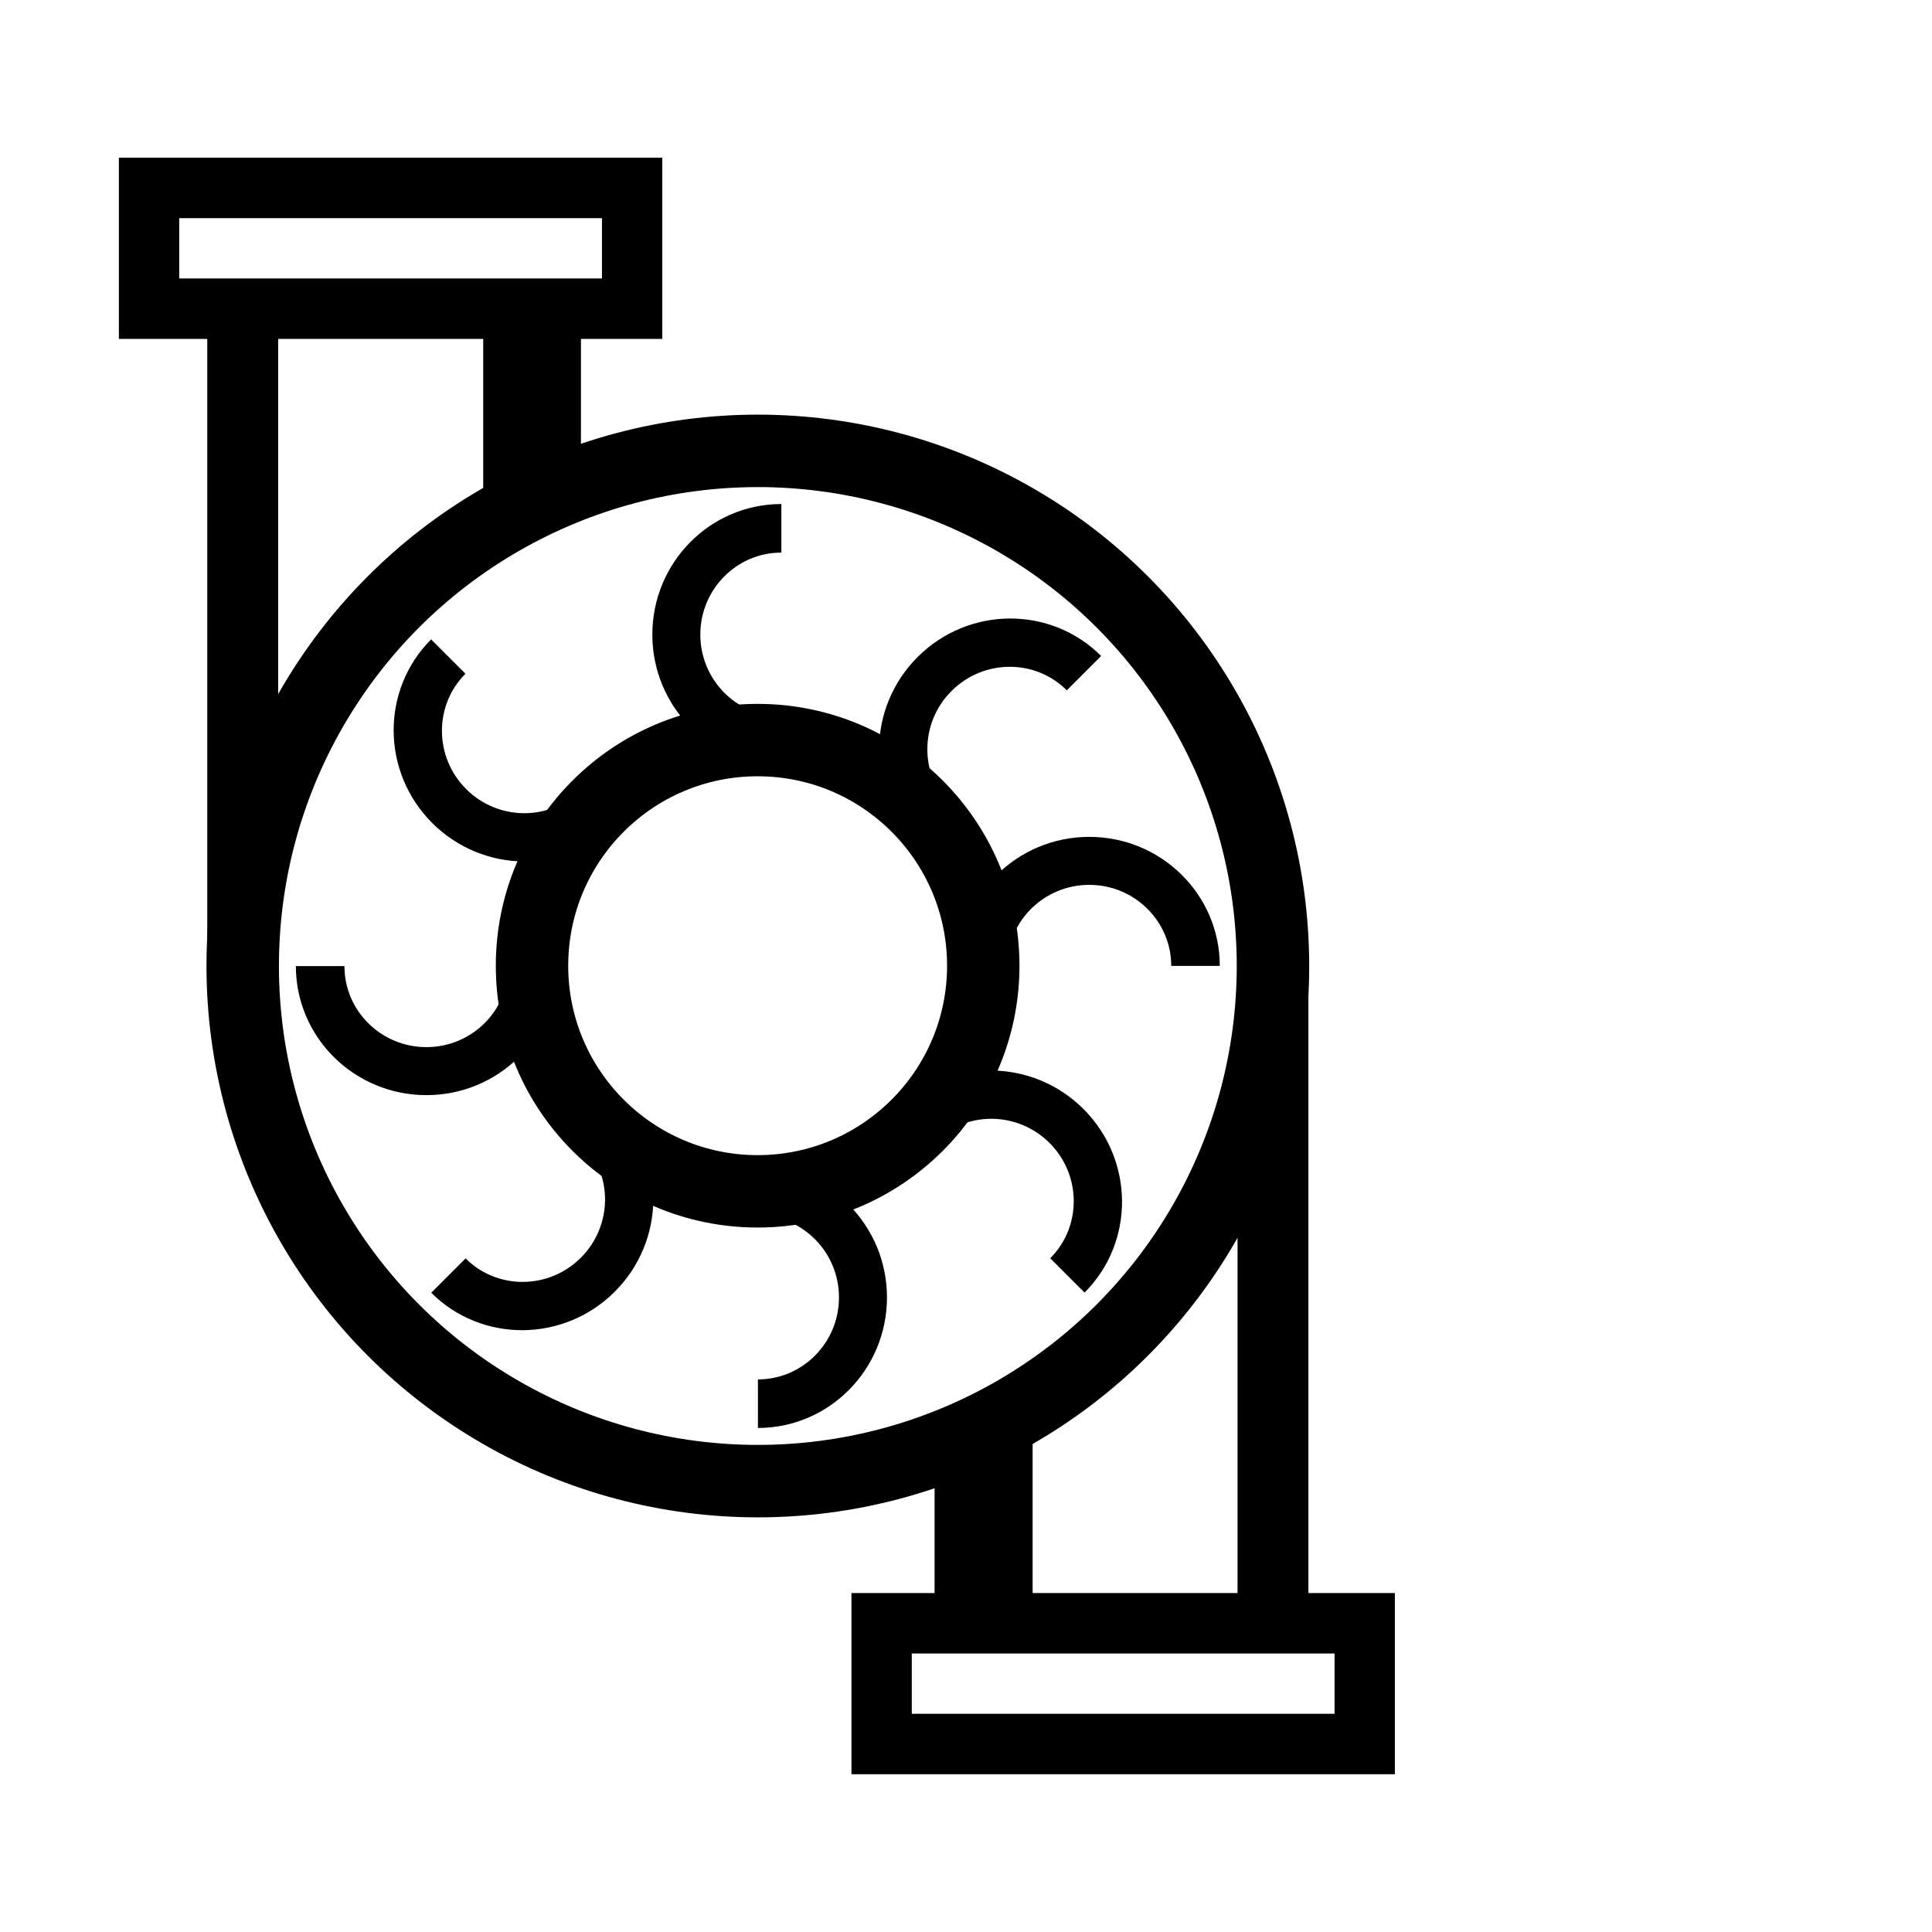 <?xml version="1.0" encoding="UTF-8" standalone="no"?>
<!-- Created with Pixodesk SVG (https://pixodesk.com) -->
<svg xmlns="http://www.w3.org/2000/svg" xmlns:pixodesk="https://pixodesk.com" viewBox="0 0 800 800" text-rendering="geometricPrecision" shape-rendering="geometricPrecision">
  <g id="Wheel">
    <g transform="translate(180.072, 200.994)scale(0.438, 0.438)">
      <ellipse fill="none" stroke="#000000" stroke-width="68.45" cx="305.137" cy="454.073" rx="213.305" ry="213.305"/>
    </g>
    <g transform="translate(228.511, 818.885)rotate(-90)scale(0.869, 0.859)">
      <path fill="none" stroke="#000000" stroke-width="23.14" d="M589.321,110.638C589.321,82.693,612.009,60.004,639.954,60.004C667.9,60.004,690.588,82.693,690.588,110.638"/>
    </g>
    <g transform="translate(408.881, -18.885)rotate(90)scale(0.869, 0.859)">
      <path fill="none" stroke="#000000" stroke-width="23.14" d="M589.321,110.638C589.321,82.693,612.009,60.004,639.954,60.004C667.9,60.004,690.588,82.693,690.588,110.638"/>
    </g>
    <g transform="translate(-105.081, 304.924)scale(0.869, 0.859)">
      <path fill="none" stroke="#000000" stroke-width="23.14" d="M589.321,110.638C589.321,82.693,612.009,60.004,639.954,60.004C667.9,60.004,690.588,82.693,690.588,110.638"/>
    </g>
    <g transform="translate(732.689, 495.076)rotate(180)scale(0.869, 0.859)">
      <path fill="none" stroke="#000000" stroke-width="23.14" d="M589.321,110.638C589.321,82.693,612.009,60.004,639.954,60.004C667.9,60.004,690.588,82.693,690.588,110.638"/>
    </g>
    <g transform="translate(-42.704, 635.885)rotate(-45)scale(0.869, 0.859)">
      <path fill="none" stroke="#000000" stroke-width="23.14" d="M589.321,110.638C589.321,82.693,612.009,60.004,639.954,60.004C667.9,60.004,690.588,82.693,690.588,110.638"/>
    </g>
    <g transform="translate(677.23, 171.033)rotate(135)scale(0.869, 0.859)">
      <path fill="none" stroke="#000000" stroke-width="23.14" d="M589.321,110.638C589.321,82.693,612.009,60.004,639.954,60.004C667.9,60.004,690.588,82.693,690.588,110.638"/>
    </g>
    <g transform="translate(84.837, 36.574)rotate(45)scale(0.869, 0.859)">
      <path fill="none" stroke="#000000" stroke-width="23.14" d="M589.321,110.638C589.321,82.693,612.009,60.004,639.954,60.004C667.9,60.004,690.588,82.693,690.588,110.638"/>
    </g>
    <g transform="translate(542.772, 763.426)rotate(-135)scale(0.869, 0.859)">
      <path fill="none" stroke="#000000" stroke-width="23.14" d="M589.321,110.638C589.321,82.693,612.009,60.004,639.954,60.004C667.9,60.004,690.588,82.693,690.588,110.638"/>
    </g>
  </g>
  <g id="Cover">
    <g transform="translate(-302.002, -0.747)scale(0.97, 0.972)">
      <rect fill="none" stroke="#000000" stroke-width="25.75" x="374.969" y="80.835" width="206.226" height="51.436"/>
    </g>
    <g transform="translate(8.668, -54.074)">
      <ellipse fill="none" stroke="#000000" stroke-width="30" cx="305.137" cy="454.073" rx="213.305" ry="213.305"/>
    </g>
    <g transform="translate(1.34, 593.59)scale(0.97, 0.972)">
      <rect fill="none" stroke="#000000" stroke-width="25.75" x="374.969" y="80.835" width="206.226" height="51.436"/>
    </g>
    <g transform="translate(-86.196, -17.59)scale(1, 1.044)">
      <path fill="none" stroke="#000000" stroke-width="29.35" d="M186.695,400L186.695,139.296L186.695,400z"/>
    </g>
    <g transform="translate(340.414, 254.578)scale(1, 1.044)">
      <path fill="none" stroke="#000000" stroke-width="29.35" d="M186.695,400L186.695,139.296L186.695,400z"/>
    </g>
    <g transform="translate(33.624, 84.011)scale(1, 0.315)">
      <path fill="none" stroke="#000000" stroke-width="40.47" d="M186.695,139.296L186.695,394.925L186.695,139.296z"/>
    </g>
    <g transform="translate(220.594, 550.782)scale(1, 0.303)">
      <path fill="none" stroke="#000000" stroke-width="40.6" d="M186.695,400L186.695,139.296L186.695,400z"/>
    </g>
  </g>
</svg>